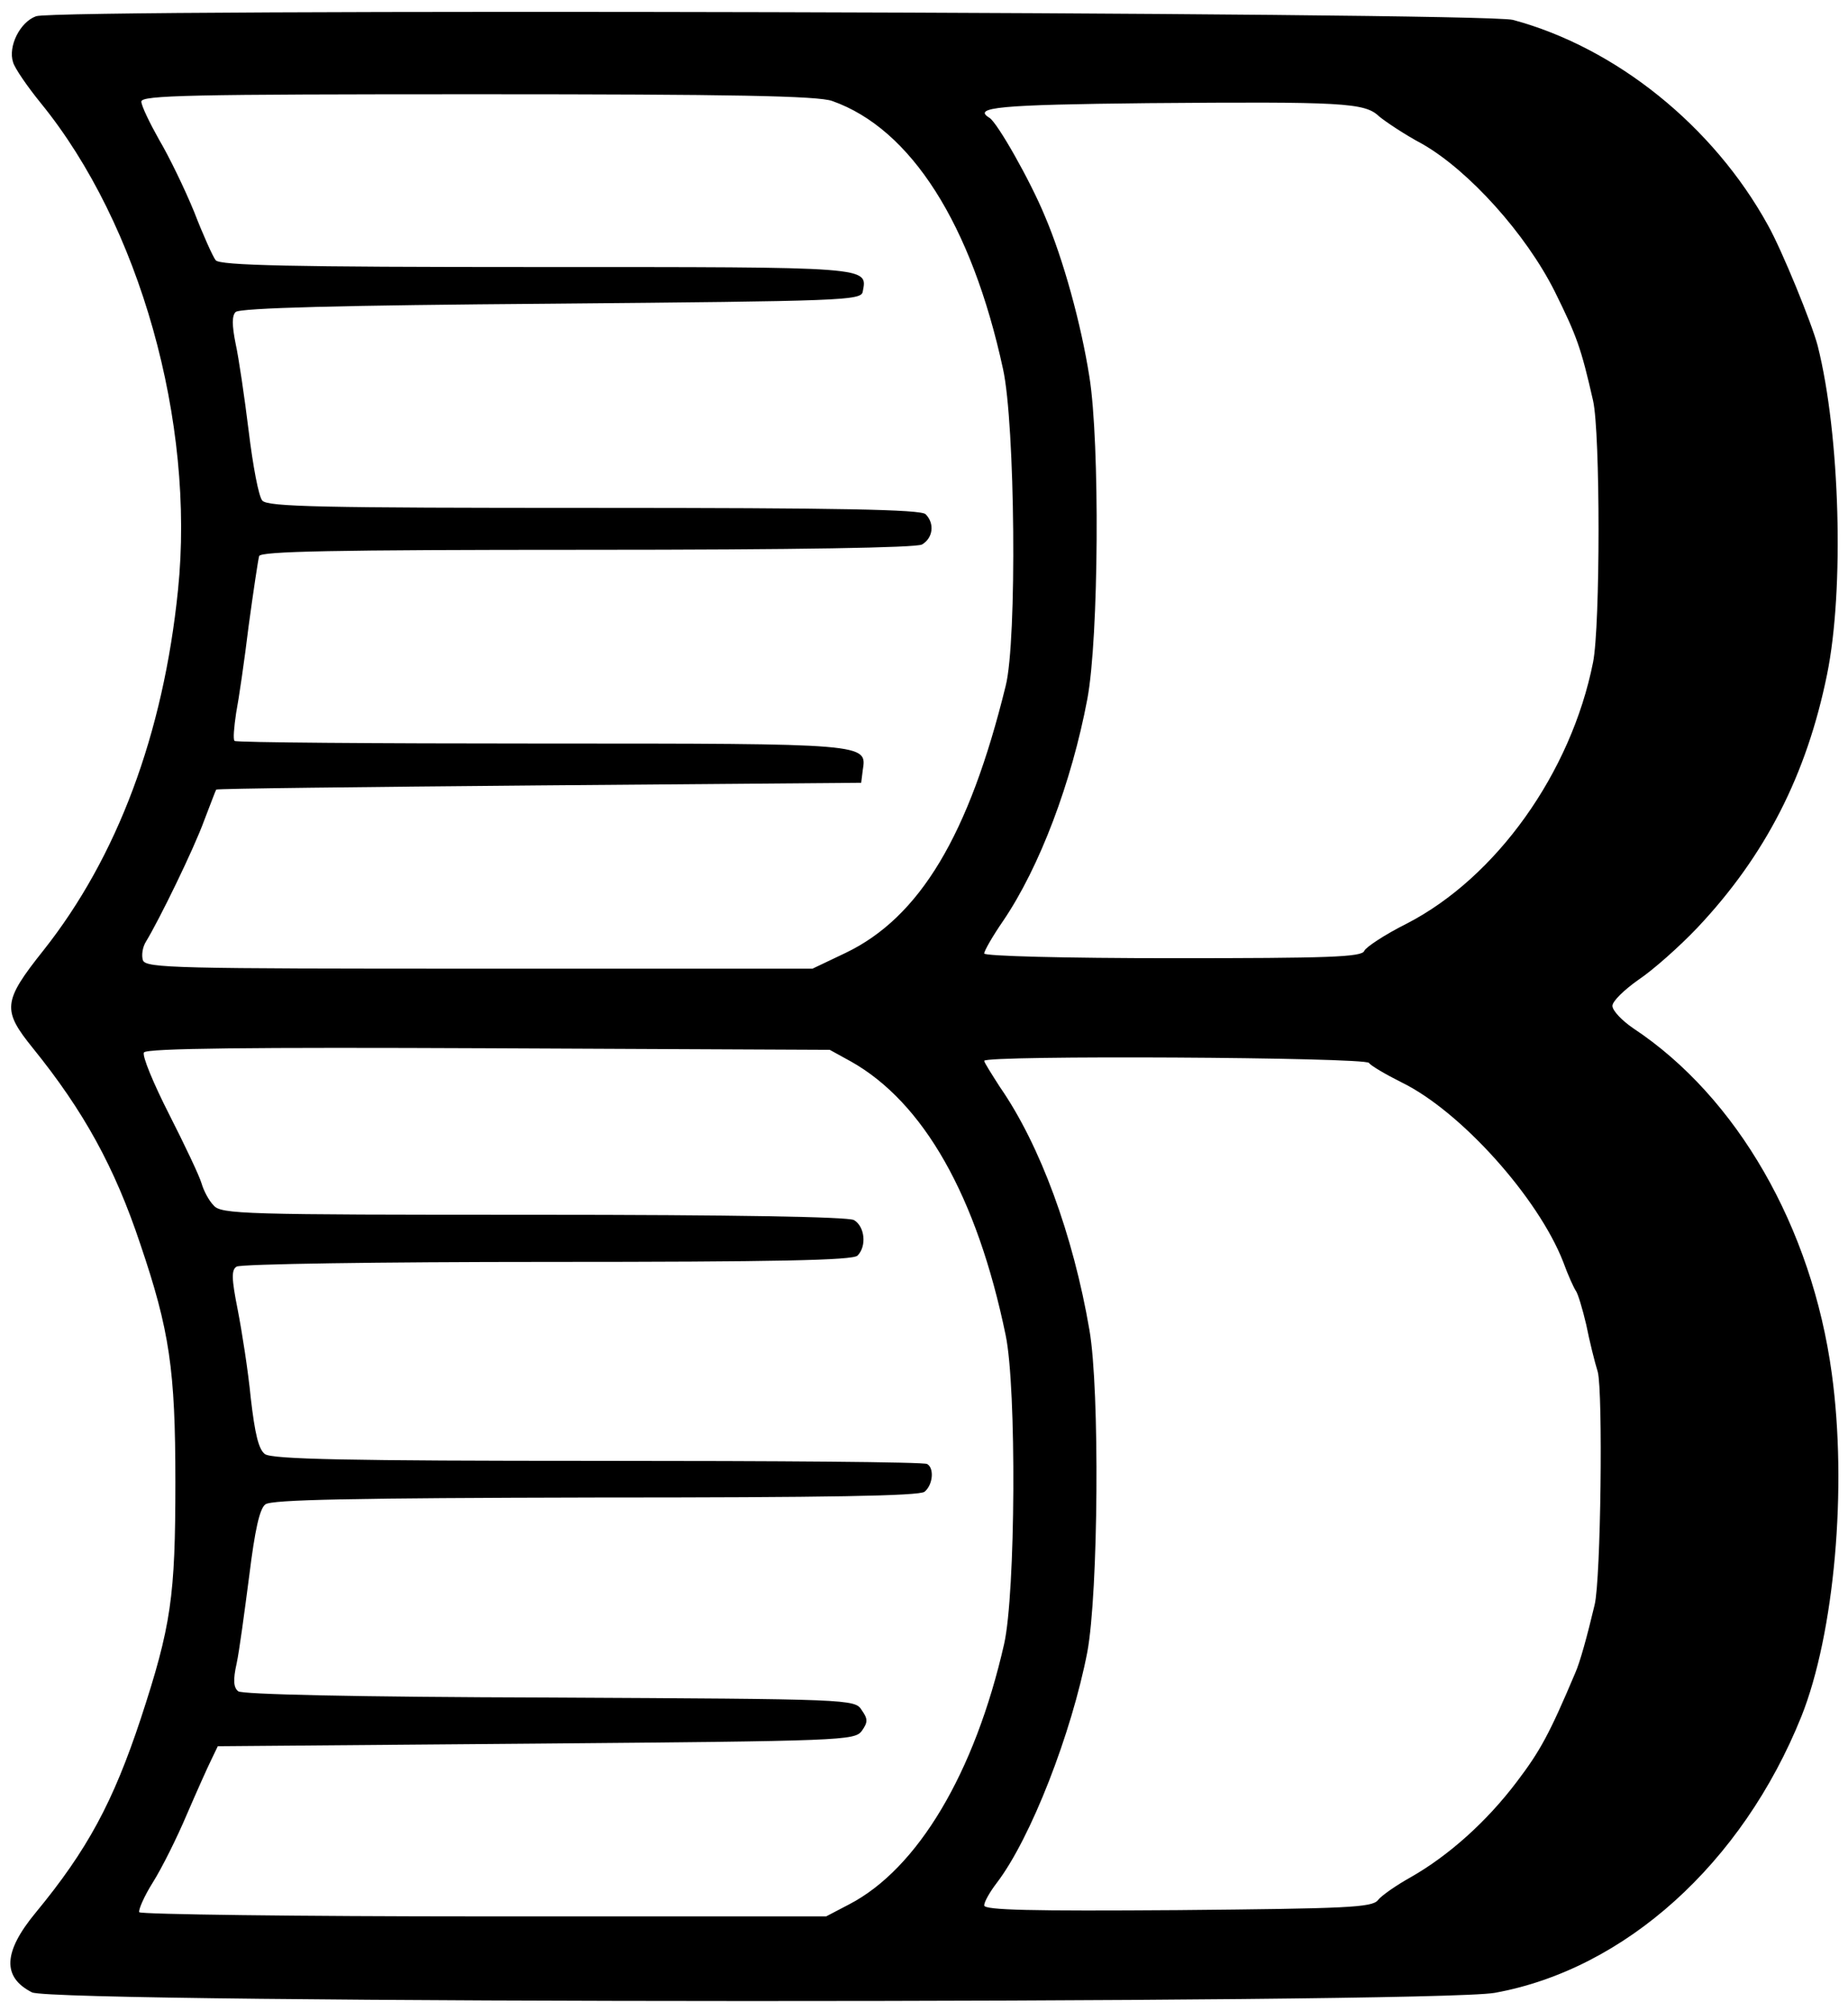 <?xml version="1.0" standalone="no"?>
<!DOCTYPE svg PUBLIC "-//W3C//DTD SVG 20010904//EN"
 "http://www.w3.org/TR/2001/REC-SVG-20010904/DTD/svg10.dtd">
<svg version="1.0" xmlns="http://www.w3.org/2000/svg"
 width="353pt" height="384pt" viewBox="0 0 353 384"
 preserveAspectRatio="xMidYMid meet">

<g transform="translate(0,384) scale(0.1,-0.1)"
fill="#000000" stroke="none">
<path d="M69 3809 c-31 -11 -54 -58 -44 -88 3 -11 27 -46 53 -78 189 -232 295
-609 262 -930 -28 -275 -116 -510 -257 -688 -78 -98 -79 -114 -20 -187 97
-120 156 -227 205 -374 56 -165 67 -240 67 -454 0 -220 -8 -275 -66 -452 -53
-160 -102 -251 -201 -371 -62 -75 -64 -123 -7 -152 42 -22 2673 -22 2794 -1
249 45 473 247 586 528 63 158 88 437 58 655 -38 279 -181 528 -379 659 -22
15 -40 34 -40 43 0 9 23 31 50 50 27 18 78 63 113 100 129 137 208 291 247
483 33 161 25 458 -18 628 -11 42 -68 182 -95 230 -104 189 -290 339 -487 392
-58 15 -2780 22 -2821 7z m1521 -162 c150 -53 266 -235 326 -512 23 -104 27
-519 5 -605 -70 -285 -164 -442 -306 -510 l-63 -30 -636 0 c-580 0 -637 1
-643 16 -3 9 -1 25 6 36 25 41 91 176 111 231 12 31 22 58 23 59 1 2 279 5
617 8 l615 5 3 24 c8 51 12 51 -613 51 -320 0 -584 2 -587 5 -3 3 -1 26 3 53
5 26 16 101 24 167 9 66 18 126 20 133 3 9 138 12 625 12 409 0 628 4 641 10
21 12 25 40 7 58 -9 9 -164 12 -634 12 -521 0 -623 2 -633 14 -7 8 -18 67 -26
133 -8 65 -19 140 -25 167 -7 35 -7 53 0 60 7 8 207 13 603 16 559 5 592 6
595 23 9 48 20 47 -623 47 -470 0 -605 3 -613 13 -5 6 -24 48 -41 92 -18 44
-48 106 -67 138 -18 32 -34 65 -34 73 0 12 92 14 643 14 483 0 651 -3 677 -13z
m1044 -29 c12 -10 49 -35 83 -53 89 -51 198 -172 253 -282 42 -85 50 -107 73
-208 14 -61 14 -430 0 -500 -42 -211 -185 -411 -356 -499 -42 -21 -78 -45 -81
-52 -4 -12 -70 -14 -366 -14 -206 0 -360 4 -360 9 0 5 16 33 36 62 70 103 131
265 161 424 22 117 24 490 4 615 -16 102 -50 225 -85 307 -28 68 -91 179 -106
188 -33 20 17 25 303 28 371 3 414 1 441 -25z m-1009 -1805 c139 -78 241 -257
296 -523 21 -100 19 -493 -3 -590 -56 -246 -165 -429 -296 -497 l-44 -23 -653
0 c-360 0 -656 4 -659 8 -2 4 9 30 26 57 17 27 46 85 65 130 19 44 40 91 47
105 l12 25 608 5 c586 5 608 6 622 24 12 17 12 23 0 40 -13 21 -20 21 -596 24
-371 1 -588 6 -595 12 -9 7 -10 22 -3 53 5 23 15 98 24 167 11 89 20 129 31
137 12 9 164 12 631 13 443 0 618 3 628 11 16 13 19 45 5 53 -5 4 -288 6 -629
6 -474 0 -623 3 -636 13 -12 9 -19 38 -27 107 -5 52 -17 128 -25 169 -12 60
-12 76 -2 82 7 5 274 9 593 9 438 0 584 3 593 12 18 18 14 56 -7 68 -13 6
-223 10 -614 10 -553 0 -595 1 -609 18 -9 9 -19 28 -23 42 -4 14 -32 73 -62
132 -30 59 -52 112 -48 118 5 8 206 10 658 8 l652 -3 40 -22z m990 -3 c3 -5
32 -22 62 -37 113 -55 261 -220 309 -343 9 -25 20 -49 24 -55 4 -5 13 -35 20
-65 6 -30 16 -71 22 -90 10 -38 6 -396 -6 -445 -14 -59 -28 -110 -37 -130 -49
-116 -67 -149 -111 -207 -58 -77 -131 -142 -203 -183 -27 -15 -56 -35 -63 -44
-11 -14 -59 -16 -382 -19 -281 -2 -370 0 -370 9 0 7 11 26 24 43 65 85 143
286 173 441 21 113 24 500 4 615 -31 181 -94 353 -171 464 -16 25 -30 47 -30
50 0 11 728 7 735 -4z"/>
</g>
</svg>
